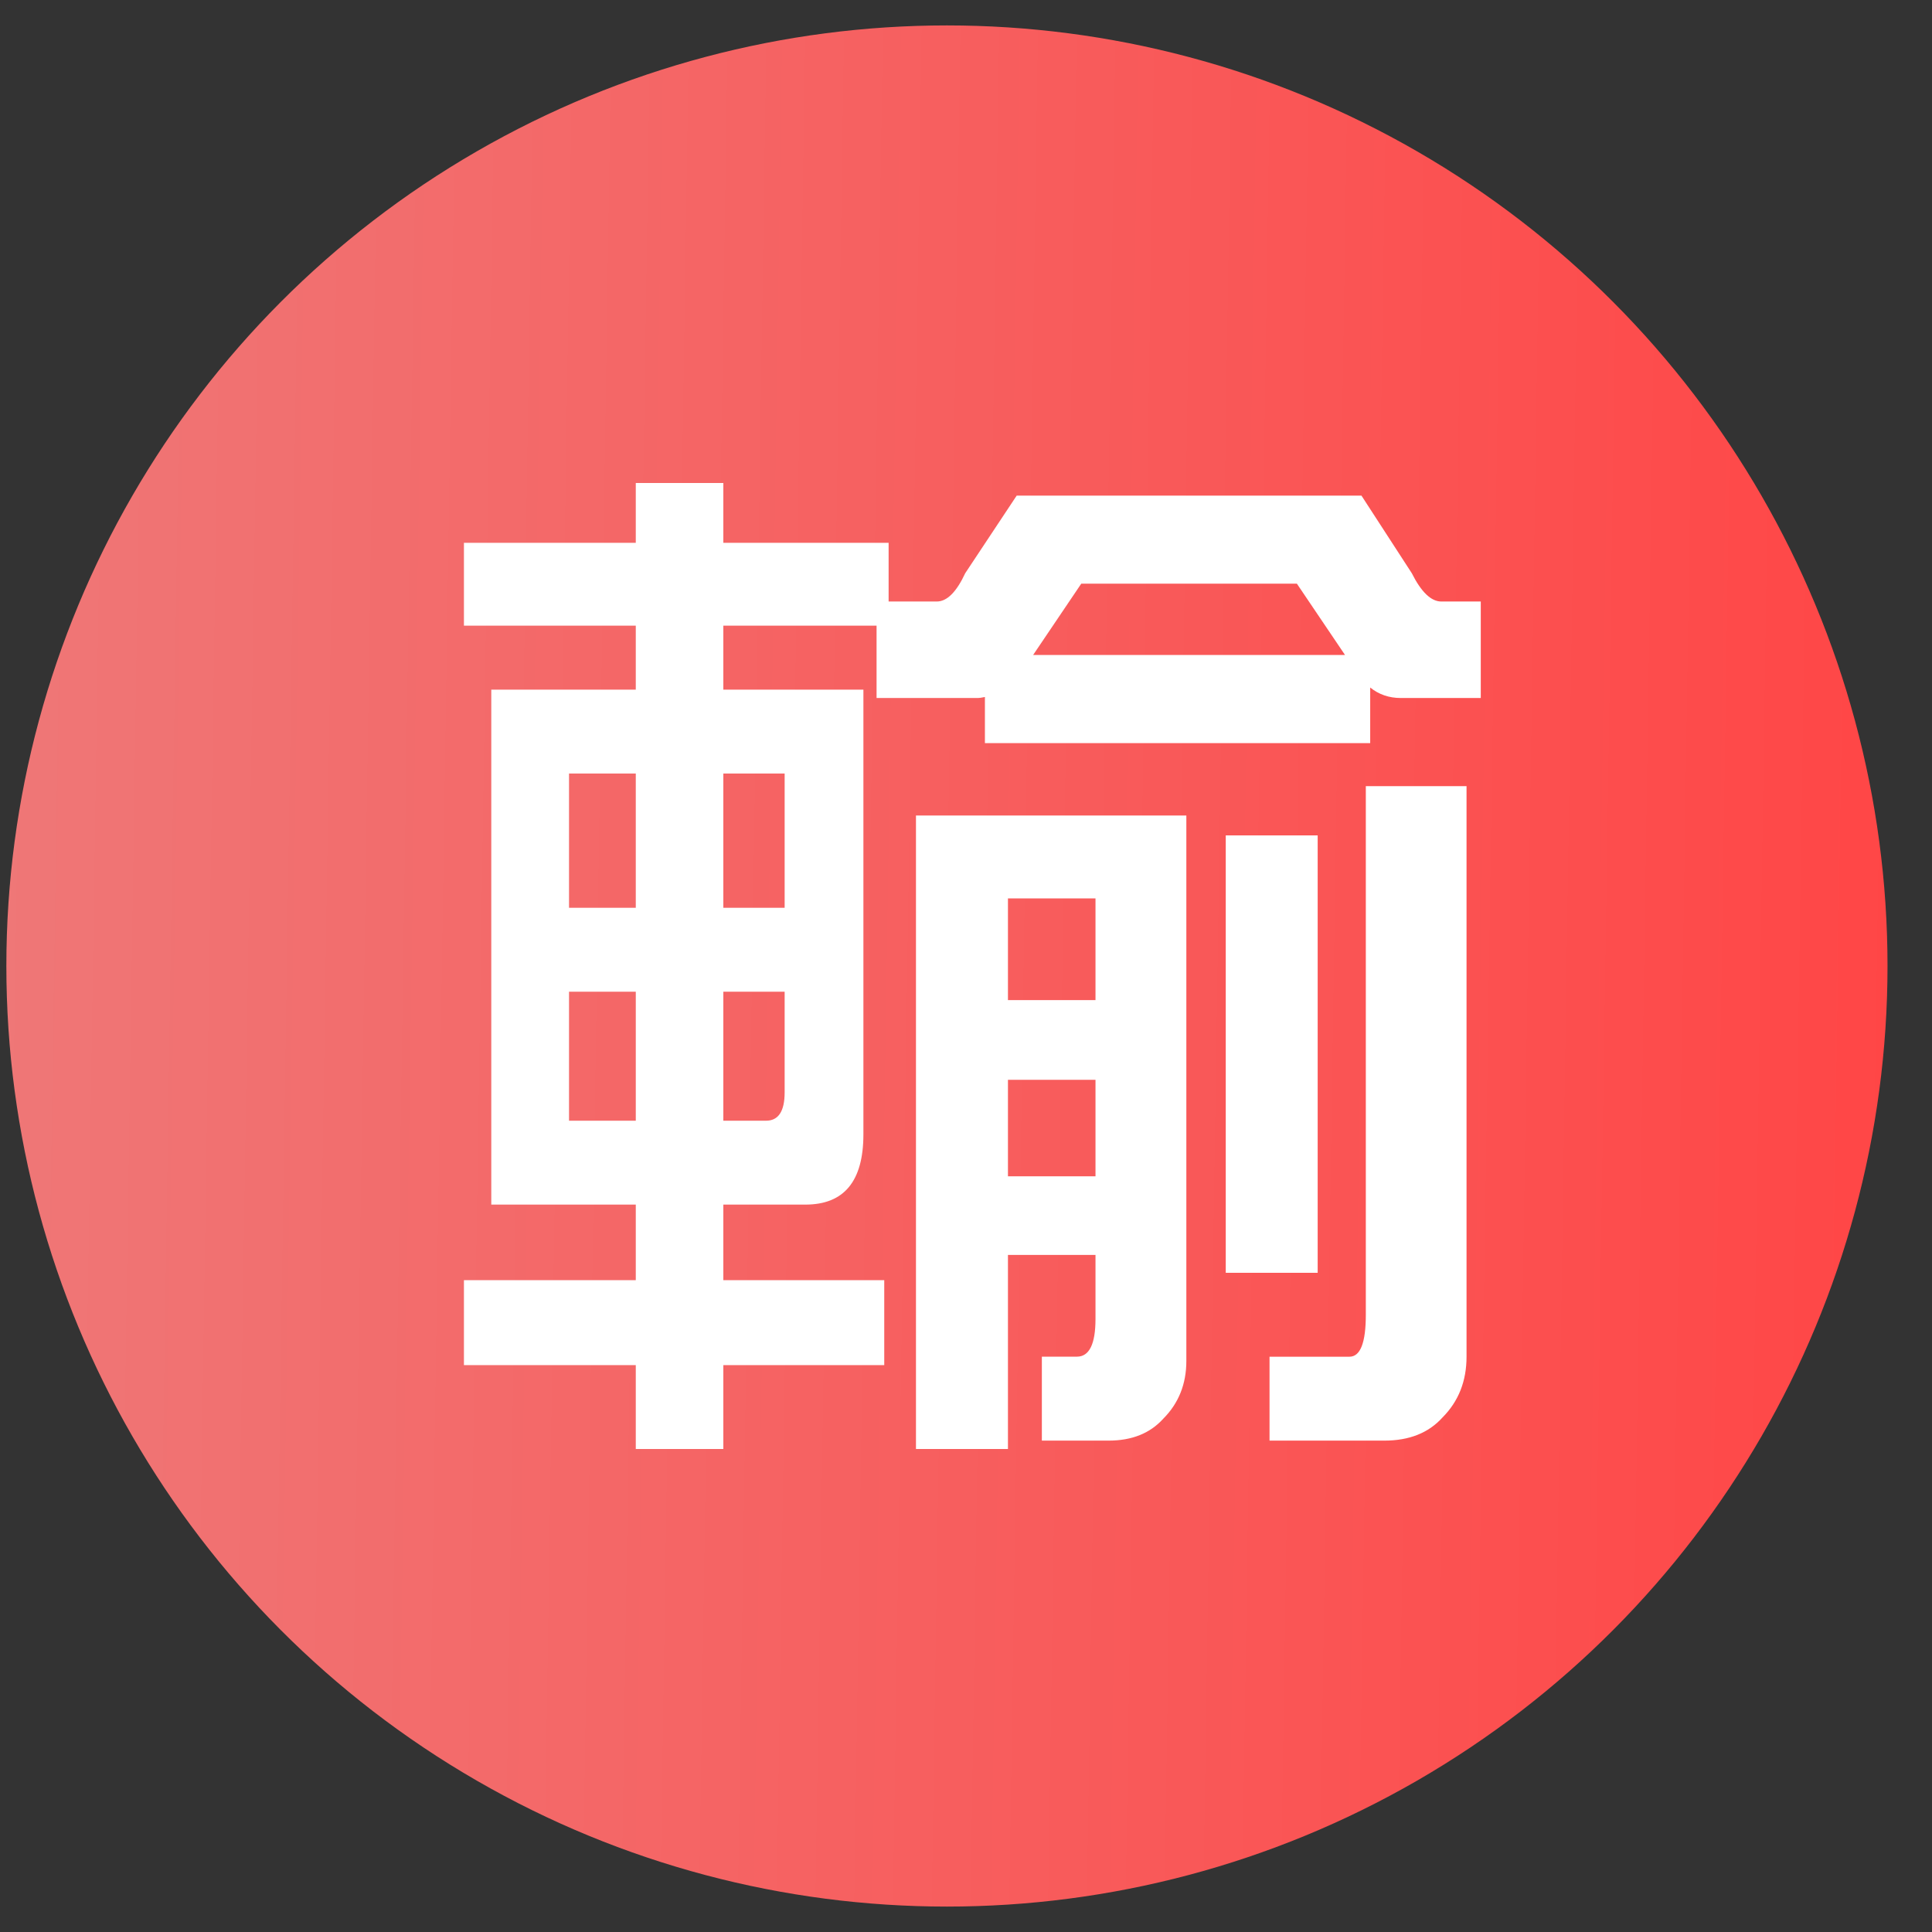 <svg width="38" height="38" viewBox="0 0 38 38" fill="none" xmlns="http://www.w3.org/2000/svg">
<rect x="0" y="0" width="38" height="38" fill="#333333" stroke="none"/>
<circle cx="18.625" cy="19" r="18.5" fill="url(#paint0_linear_115_1275)"/>
<g clip-path="url(#clip0_115_1275)">
<path d="M17.478 10.676V11.831H18.425C18.626 11.831 18.812 11.645 18.985 11.274L19.997 9.748H26.778L27.768 11.274C27.954 11.645 28.148 11.831 28.349 11.831H29.125V13.729H27.553C27.323 13.729 27.122 13.661 26.95 13.523V14.616H19.372V13.709C19.315 13.722 19.264 13.729 19.221 13.729H17.241V12.306H14.227V13.564H16.982V22.311C16.982 23.233 16.602 23.693 15.841 23.693H14.227V25.179H17.392V26.85H14.227V28.5H12.505V26.85H9.125V25.179H12.505V23.693H9.663V13.564H12.505V12.306H9.125V10.676H12.505V9.5H14.227V10.676H17.478ZM11.192 17.855H12.505V15.214H11.192V17.855ZM12.505 22.043V19.506H11.192V22.043H12.505ZM14.227 15.214V17.855H15.433V15.214H14.227ZM15.067 22.043C15.311 22.043 15.433 21.857 15.433 21.486V19.506H14.227V22.043H15.067ZM23.334 16.04V26.767C23.334 27.221 23.183 27.599 22.882 27.902C22.623 28.19 22.265 28.335 21.806 28.335H20.492V26.684H21.181C21.425 26.684 21.547 26.437 21.547 25.942V24.683H19.825V28.5H18.016V16.04H23.334ZM19.825 19.671H21.547V17.67H19.825V19.671ZM19.825 23.136H21.547V21.238H19.825V23.136ZM20.32 12.883H26.455L25.508 11.48H21.267L20.32 12.883H20.32ZM24.109 16.431H25.917V25.034H24.109V16.431ZM26.864 15.462H28.845V26.684C28.845 27.166 28.687 27.564 28.371 27.881C28.099 28.183 27.718 28.335 27.23 28.335H24.97V26.685H26.541C26.757 26.685 26.864 26.41 26.864 25.86V15.463V15.462Z" fill="white"/>
</g>
<defs>
<linearGradient id="paint0_linear_115_1275" x1="0.125" y1="5.786" x2="37.486" y2="6.358" gradientUnits="userSpaceOnUse">
<stop stop-color="#EF7777"/>
<stop offset="1" stop-color="#FF4646"/>
</linearGradient>
<clipPath id="clip0_115_1275">
<rect width="20" height="19" fill="white" transform="translate(9.125 9.5)"/>
</clipPath>
</defs>
</svg>
